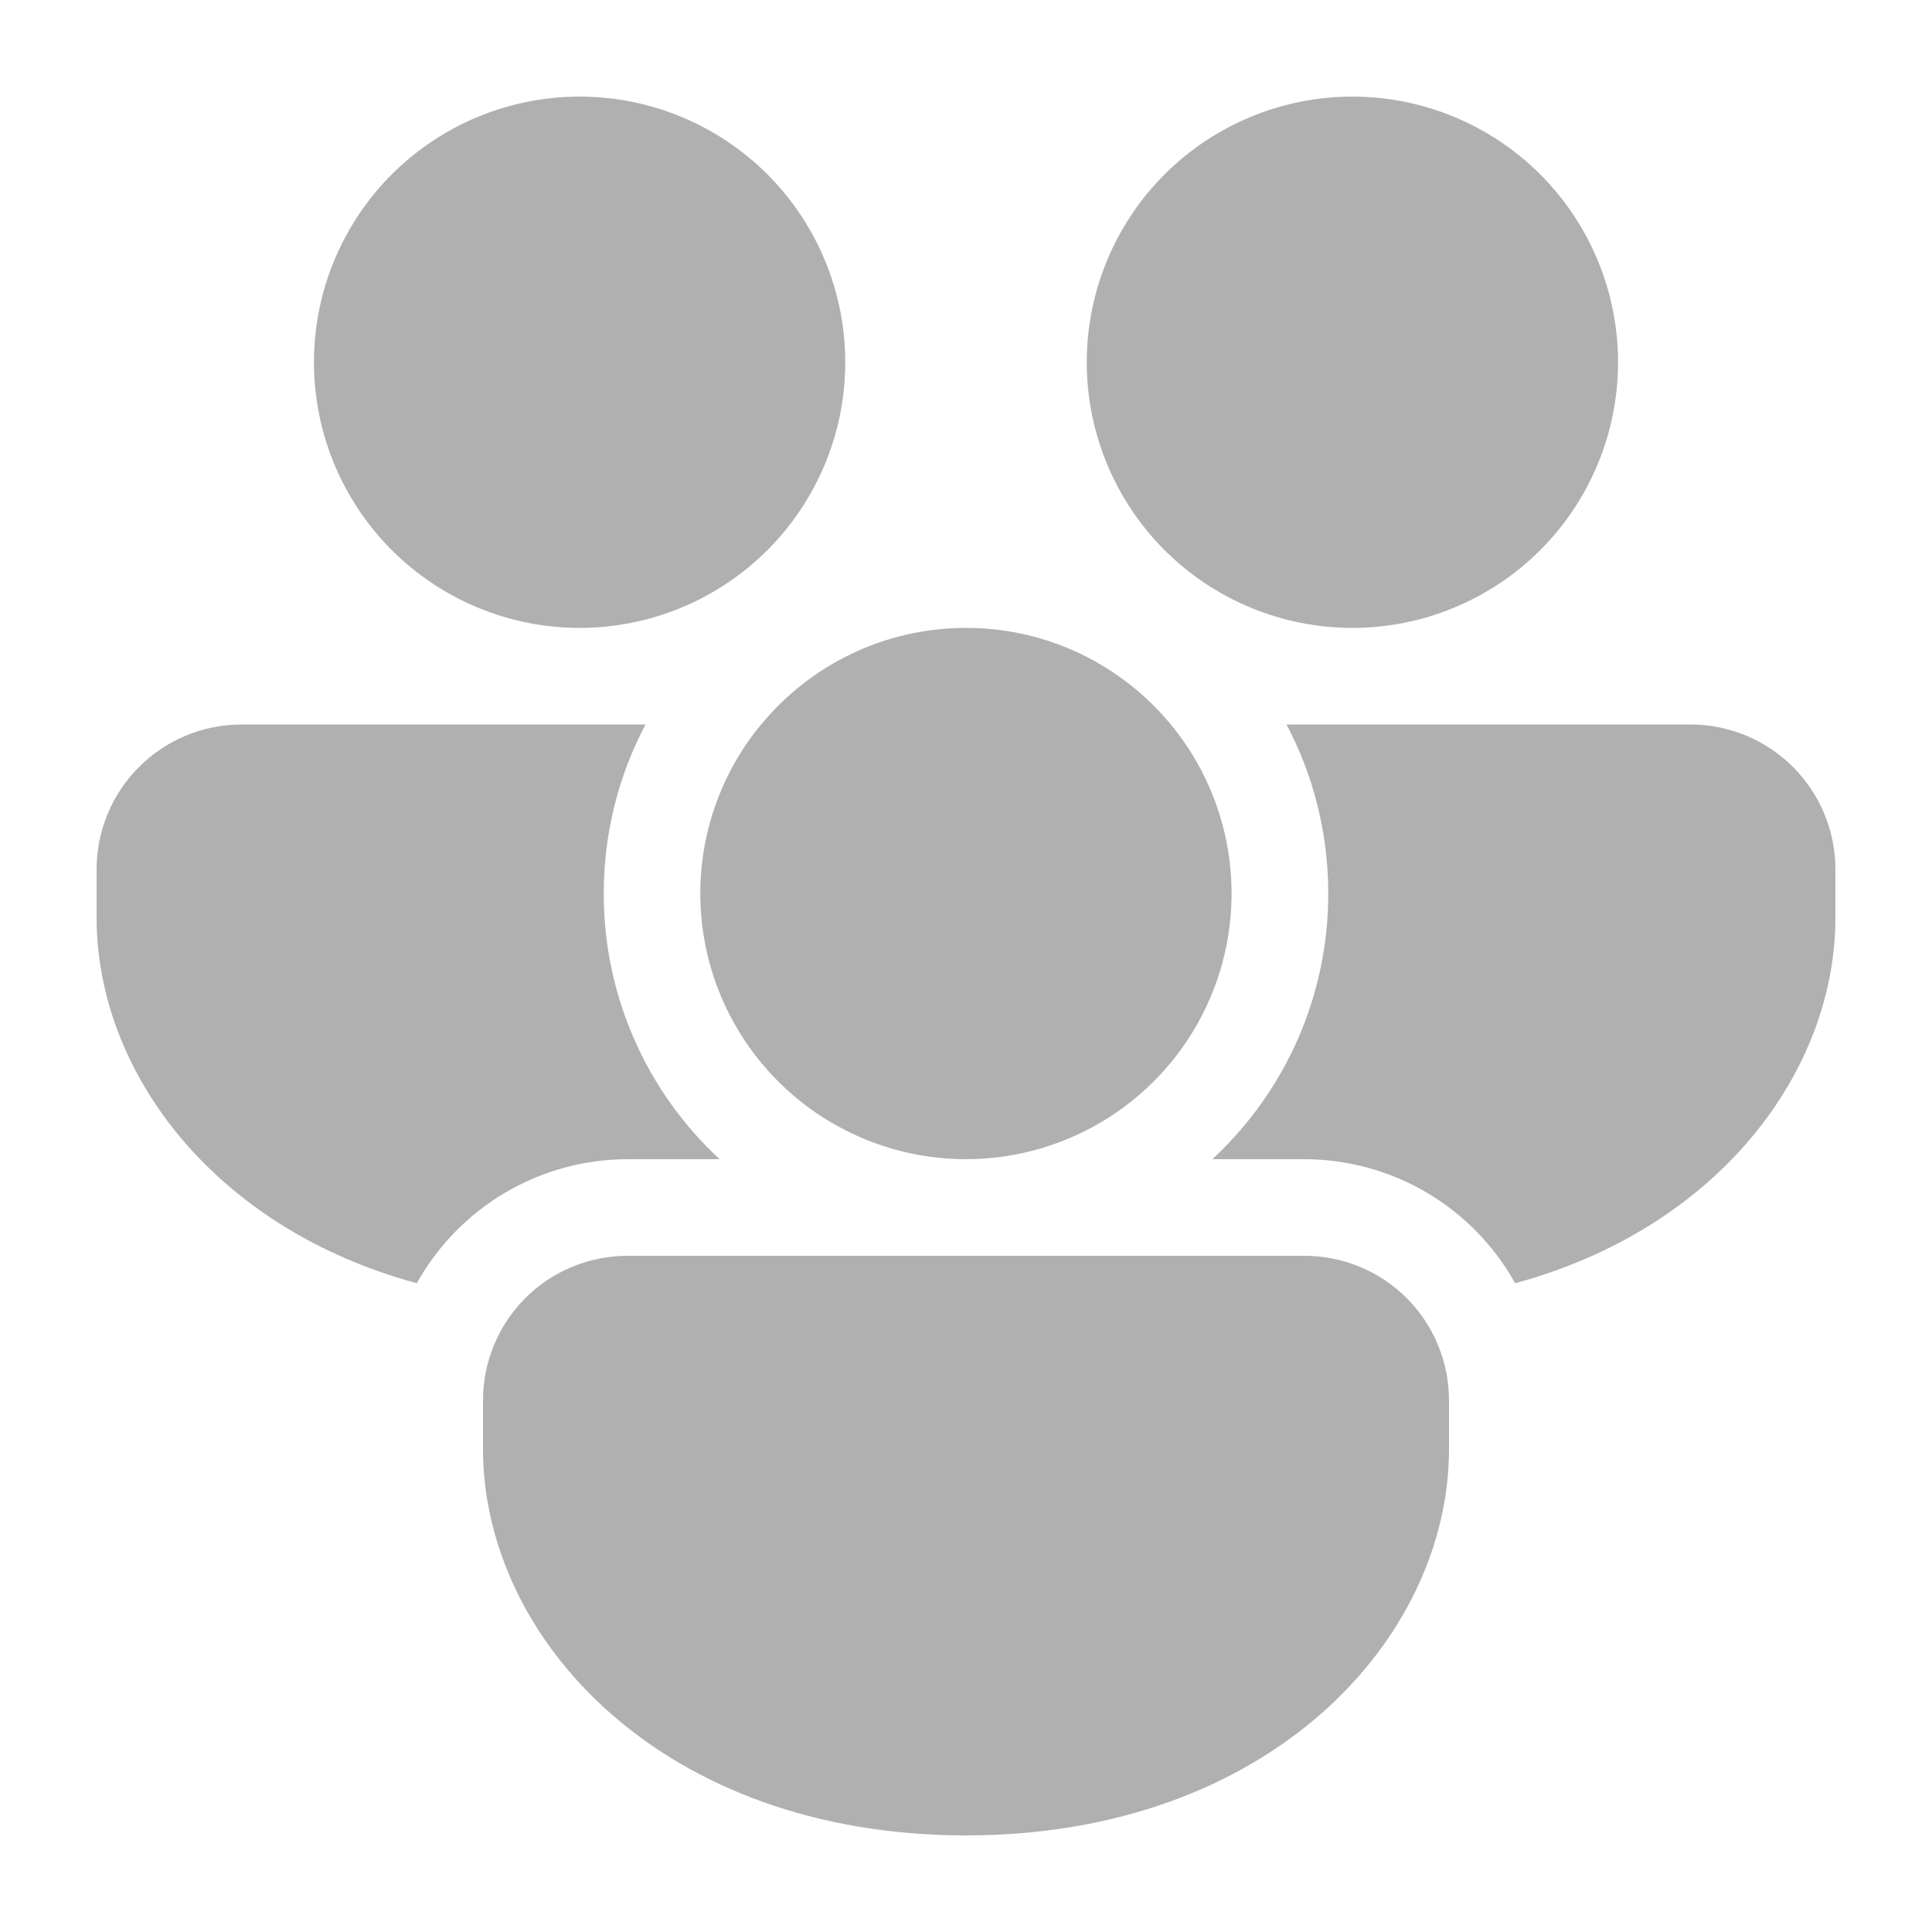 <svg width="30" height="30" viewBox="0 0 30 30" fill="none" xmlns="http://www.w3.org/2000/svg">
<g id="fluent:people-community-20-filled">
<path id="Vector" d="M11.819 11.25C12.575 10.335 13.719 9.75 15 9.75C16.281 9.75 17.425 10.335 18.181 11.25C18.679 11.854 18.995 12.586 19.092 13.362C19.189 14.138 19.064 14.926 18.73 15.634C18.397 16.341 17.869 16.939 17.208 17.358C16.548 17.777 15.781 18 14.999 18C14.217 18 13.451 17.777 12.79 17.358C12.13 16.939 11.602 16.341 11.268 15.634C10.934 14.926 10.809 14.138 10.906 13.362C11.003 12.586 11.319 11.854 11.817 11.25H11.819ZM20.625 13.875C20.625 12.927 20.391 12.033 19.977 11.25H26.25C26.847 11.25 27.419 11.487 27.841 11.909C28.263 12.331 28.5 12.903 28.5 13.5V14.25C28.5 16.631 26.691 19.068 23.527 19.926C23.202 19.342 22.727 18.855 22.151 18.517C21.575 18.178 20.918 18 20.25 18H18.825C19.393 17.474 19.847 16.836 20.157 16.126C20.467 15.416 20.626 14.65 20.625 13.875ZM20.25 19.5C20.546 19.499 20.839 19.557 21.112 19.67C21.385 19.782 21.634 19.948 21.843 20.157C22.052 20.366 22.218 20.615 22.33 20.888C22.443 21.161 22.501 21.454 22.5 21.75V22.5C22.5 25.456 19.71 28.5 15 28.5C10.29 28.5 7.5 25.456 7.5 22.5V21.75C7.499 21.454 7.557 21.161 7.67 20.888C7.782 20.615 7.948 20.366 8.157 20.157C8.366 19.948 8.615 19.782 8.888 19.67C9.161 19.557 9.454 19.499 9.75 19.5H20.25ZM1.5 14.25C1.5 16.631 3.309 19.068 6.472 19.926C6.798 19.342 7.273 18.855 7.849 18.517C8.425 18.178 9.082 18 9.75 18H11.175C10.606 17.474 10.153 16.836 9.843 16.126C9.533 15.416 9.374 14.65 9.375 13.875C9.375 12.927 9.609 12.033 10.024 11.25H3.75C3.153 11.25 2.581 11.487 2.159 11.909C1.737 12.331 1.5 12.903 1.5 13.5V14.25ZM13.125 5.625C13.125 4.531 12.69 3.482 11.917 2.708C11.143 1.935 10.094 1.5 9 1.5C7.906 1.5 6.857 1.935 6.083 2.708C5.31 3.482 4.875 4.531 4.875 5.625C4.875 6.719 5.31 7.768 6.083 8.542C6.857 9.315 7.906 9.75 9 9.75C10.094 9.75 11.143 9.315 11.917 8.542C12.69 7.768 13.125 6.719 13.125 5.625ZM25.125 5.625C25.125 4.531 24.69 3.482 23.917 2.708C23.143 1.935 22.094 1.5 21 1.5C19.906 1.5 18.857 1.935 18.083 2.708C17.31 3.482 16.875 4.531 16.875 5.625C16.875 6.719 17.31 7.768 18.083 8.542C18.857 9.315 19.906 9.75 21 9.75C22.094 9.75 23.143 9.315 23.917 8.542C24.69 7.768 25.125 6.719 25.125 5.625Z" fill="#B0B0B0"/>
</g>
</svg>
